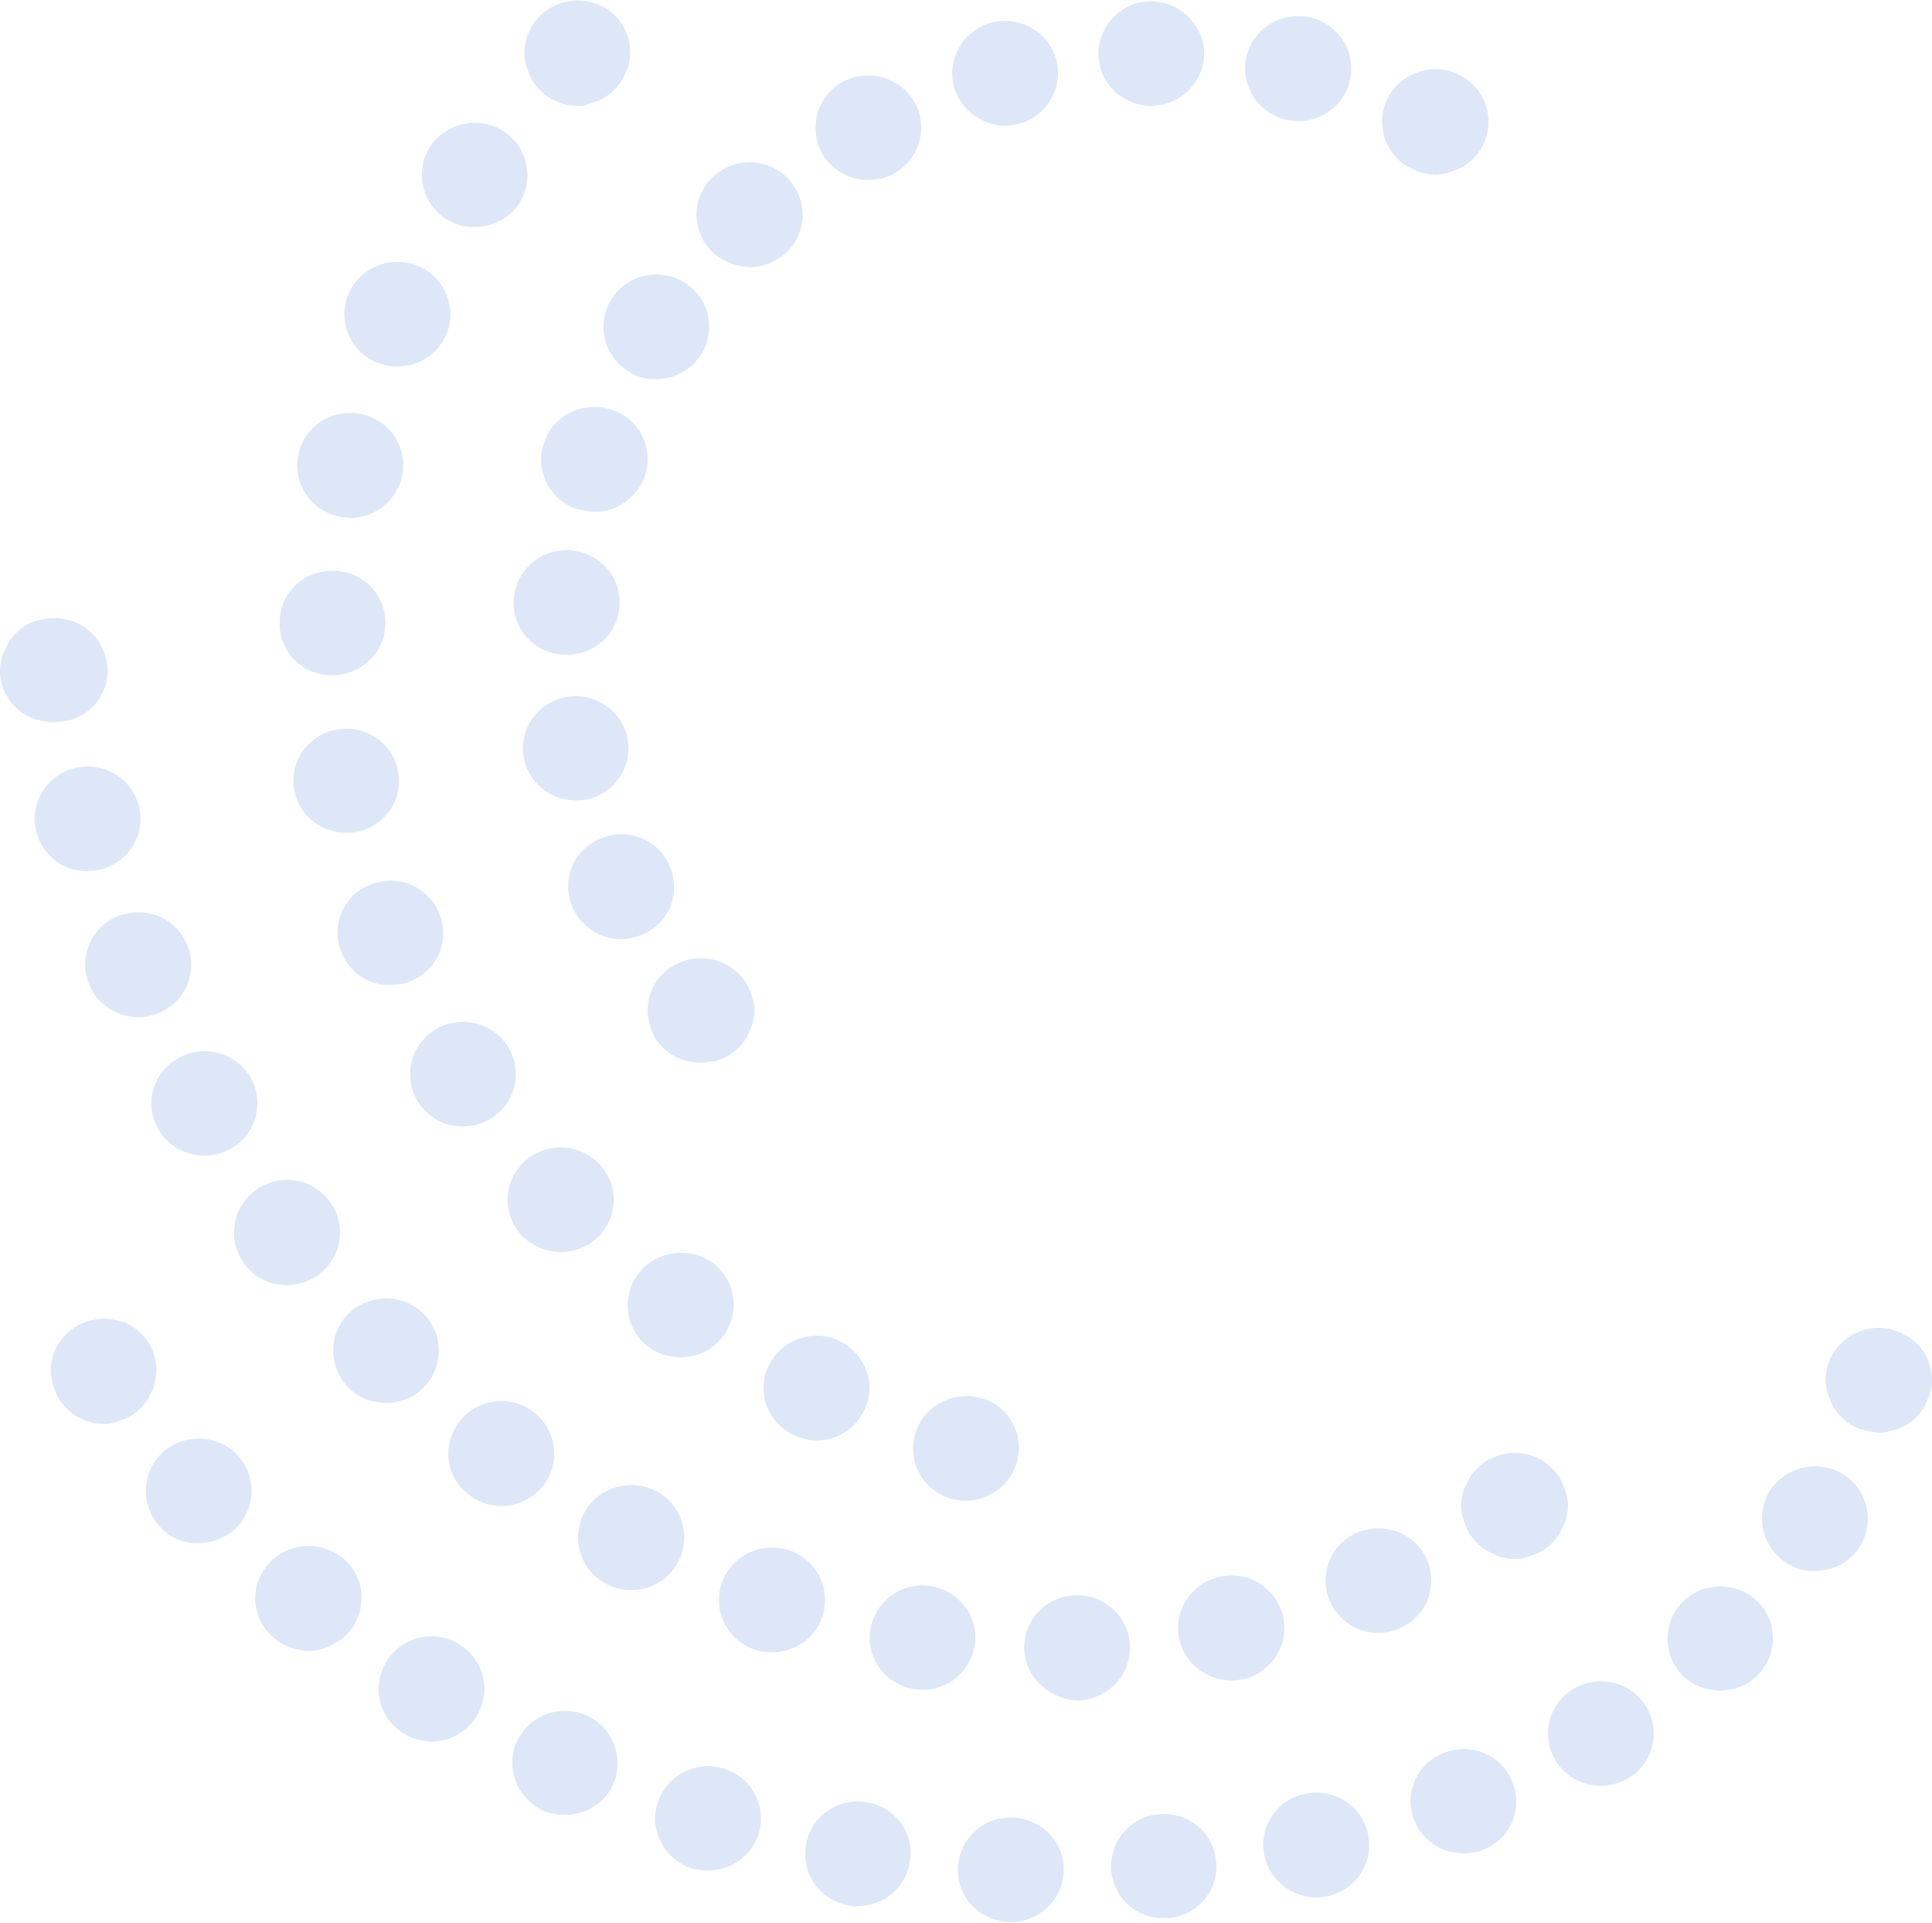 <svg width="802" height="798" viewBox="0 0 802 798" fill="none" xmlns="http://www.w3.org/2000/svg">
<g style="mix-blend-mode:multiply">
<path d="M239.934 43.95C239.24 43.95 238.545 43.882 237.851 43.813C237.157 43.744 236.463 43.676 235.768 43.676C234.38 43.401 232.991 42.852 231.603 42.303C230.214 41.754 229.104 41.205 227.715 40.382C226.604 39.558 225.493 38.734 224.383 37.636C223.272 36.538 222.439 35.44 221.606 34.342C220.772 33.244 220.217 31.872 219.662 30.499C219.106 29.127 218.551 27.754 218.273 26.381C217.995 25.009 217.718 23.636 217.718 21.989C217.718 16.224 219.939 10.734 224.105 6.616C229.104 1.675 236.879 -0.796 243.822 0.577C244.516 0.714 245.21 0.92 245.904 1.126C246.599 1.332 247.293 1.538 247.987 1.675C248.681 1.95 249.306 2.293 249.931 2.636C250.556 2.979 251.181 3.322 251.875 3.597C252.986 4.42 254.097 5.244 255.207 6.342C259.373 10.46 261.595 15.95 261.595 21.715C261.595 23.087 261.595 24.46 261.039 26.107C260.761 27.479 260.484 28.852 259.651 30.224C259.095 31.597 258.54 32.695 257.707 34.068C256.874 35.166 256.041 36.264 254.93 37.362C253.819 38.46 252.708 39.283 251.598 40.107C250.487 40.93 249.098 41.48 247.709 42.029C247.015 42.303 246.321 42.509 245.627 42.715C244.932 42.921 244.238 43.127 243.544 43.401C242.711 43.95 241.322 43.95 239.934 43.95Z" fill="#DDE7F7"/>
<path d="M248.543 348.385C237.435 353.327 232.714 366.229 237.99 377.209C241.878 385.17 249.654 389.837 257.707 389.837C261.039 389.837 264.094 389.013 267.149 387.641C278.257 382.7 282.978 369.797 277.701 358.817C272.703 347.836 259.651 343.17 248.543 348.385Z" fill="#DDE7F7"/>
<path d="M217.44 314.62C215.219 302.816 222.994 291.561 234.935 289.365C246.877 287.169 258.262 294.855 260.484 306.659C262.706 318.463 254.93 329.719 242.989 331.915C241.6 332.189 240.212 332.189 238.823 332.189C228.826 332.189 219.384 325.052 217.44 314.62Z" fill="#DDE7F7"/>
<path d="M213.275 248.737C212.442 260.816 221.606 270.973 233.825 271.796H235.213C246.877 271.796 256.596 263.012 257.152 251.482C257.985 239.404 248.821 229.247 236.602 228.423C224.383 227.599 214.108 236.658 213.275 248.737Z" fill="#DDE7F7"/>
<path d="M239.934 211.403C228.271 207.835 221.883 195.481 225.771 183.952C229.381 172.422 241.878 166.383 253.541 169.952C265.205 173.52 271.592 185.873 267.704 197.403C264.649 206.462 256.041 212.501 246.877 212.501C244.377 212.227 242.156 211.952 239.934 211.403Z" fill="#DDE7F7"/>
<path d="M253.819 124.108C247.432 134.265 250.487 147.716 260.762 154.03C264.372 156.5 268.537 157.598 272.425 157.324C279.645 157.324 286.866 153.755 291.031 147.167C297.418 137.01 294.363 123.559 284.089 117.245C273.814 110.931 260.206 113.951 253.819 124.108Z" fill="#DDE7F7"/>
<path d="M295.197 104.068C286.866 95.284 287.143 81.558 296.03 73.323C304.916 65.087 318.801 65.362 327.132 74.146C335.463 82.931 335.186 96.656 326.299 104.892C322.134 108.735 316.58 110.931 311.303 110.931C305.472 110.657 299.64 108.461 295.197 104.068Z" fill="#DDE7F7"/>
<path d="M349.626 34.067C339.073 40.107 335.463 53.283 341.295 63.715C345.461 70.852 352.958 74.695 360.456 74.695C364.344 74.695 367.954 73.872 371.287 71.95C381.839 65.911 385.449 52.734 379.618 42.303C373.508 31.871 360.179 28.303 349.626 34.067Z" fill="#DDE7F7"/>
<path d="M396.002 35.989C392.947 24.459 399.89 12.655 411.553 9.361C423.217 6.341 435.158 13.204 438.49 24.734C441.545 36.264 434.603 48.342 422.939 51.362C420.995 51.911 419.051 52.185 417.385 52.185C407.666 52.185 398.779 45.597 396.002 35.989Z" fill="#DDE7F7"/>
<path d="M517.358 23.636C514.858 35.44 522.078 46.969 534.02 49.715C535.686 49.989 537.352 50.264 539.018 50.264C549.015 50.264 558.18 43.401 560.401 33.244C562.901 21.44 555.68 9.91 543.739 7.165C531.798 4.694 520.135 11.832 517.358 23.636Z" fill="#DDE7F7"/>
<path d="M455.986 22.538C455.986 10.459 465.705 0.577 477.646 0.577C489.865 0.577 499.585 10.185 499.862 21.989C499.862 34.067 490.143 43.675 478.202 43.95H477.924C465.983 43.95 455.986 34.342 455.986 22.538Z" fill="#DDE7F7"/>
<path d="M591.502 71.951C592.891 72.226 594.279 72.5 595.668 72.5C597.056 72.5 598.723 72.226 600.111 71.951C601.5 71.677 602.888 71.128 604.277 70.579C605.665 70.029 607.054 69.481 608.164 68.657C609.275 67.833 610.386 67.01 611.497 65.912C615.662 61.794 617.884 56.304 617.884 50.539C617.884 44.774 615.662 39.284 611.497 35.166C610.386 34.068 609.275 33.245 608.164 32.421C606.776 31.598 605.665 31.049 604.277 30.5C602.888 29.676 601.5 29.401 600.111 29.127C597.334 28.578 594.279 28.578 591.502 29.127C590.114 29.401 588.725 29.951 587.337 30.5C585.948 31.049 584.56 31.598 583.449 32.421C582.338 33.245 581.227 34.068 580.117 35.166C575.951 39.284 573.729 44.774 573.729 50.539C573.729 56.304 575.951 61.794 580.117 65.912C581.227 67.01 582.338 67.833 583.449 68.657C584.838 69.481 585.948 70.029 587.337 70.579C588.725 71.402 590.114 71.677 591.502 71.951Z" fill="#DDE7F7"/>
<path d="M286.587 440.621C287.975 440.896 289.364 441.17 290.752 441.17C292.141 441.17 293.807 440.896 295.195 440.621C296.584 440.621 297.973 440.072 299.361 439.523C300.75 438.974 302.138 438.425 303.249 437.601C304.36 436.778 305.47 435.954 306.581 434.856C307.692 433.758 308.525 432.66 309.358 431.562C310.191 430.19 310.747 429.092 311.302 427.719C311.858 426.346 312.413 424.974 312.691 423.601C312.968 422.229 313.246 420.856 313.246 419.484C313.246 418.111 312.968 416.738 312.691 415.366C312.413 414.68 312.205 413.993 311.996 413.307C311.788 412.621 311.58 411.934 311.302 411.248C310.747 409.876 310.191 408.503 309.358 407.405C308.525 406.307 307.692 405.209 306.581 404.111C305.471 403.013 304.359 402.189 303.249 401.366C301.86 400.542 300.75 399.993 299.361 399.444C297.973 398.895 296.584 398.346 295.195 398.072C287.975 396.699 280.2 399.17 275.201 404.111C271.035 408.229 268.814 413.719 268.814 419.484C268.814 420.856 269.092 422.229 269.369 423.601C269.647 424.974 269.925 426.346 270.48 427.719C271.035 429.092 271.591 430.464 272.424 431.562C273.257 432.66 274.09 433.758 275.201 434.856C276.312 435.954 277.423 436.778 278.533 437.601C279.922 438.425 281.033 438.974 282.421 439.523C283.81 440.072 285.198 440.347 286.587 440.621Z" fill="#DDE7F7"/>
<path d="M41.241 590.92C41.935 590.989 42.629 591.057 43.323 591.057C44.712 591.057 46.1 590.783 46.934 590.508C48.322 590.234 49.711 589.685 51.099 589.135C52.487 588.586 53.876 588.037 54.987 587.214C56.098 586.39 57.209 585.567 58.319 584.469C59.43 583.371 60.263 582.273 61.096 581.175C61.929 579.802 62.485 578.704 63.04 577.331C63.873 575.959 64.151 574.586 64.429 573.214L64.549 572.51C64.781 571.166 64.984 569.994 64.984 568.822C64.984 563.057 62.763 557.566 58.597 553.449C57.486 552.351 56.375 551.527 55.264 550.704C54.57 550.429 53.946 550.086 53.321 549.743C52.696 549.4 52.071 549.057 51.377 548.782C50.683 548.645 49.989 548.439 49.295 548.233C48.601 548.028 47.906 547.821 47.211 547.684C40.269 546.311 32.493 548.782 27.494 553.723C23.329 557.841 21.107 563.331 21.107 569.096C21.107 570.743 21.385 572.116 21.663 573.488C21.94 574.861 22.496 576.233 23.051 577.606C23.607 578.978 24.162 580.351 24.995 581.449C25.828 582.547 26.661 583.645 27.772 584.743C28.883 585.841 29.993 586.665 31.104 587.488C31.797 587.762 32.421 588.105 33.044 588.447C33.668 588.79 34.299 589.136 34.992 589.41C36.381 589.959 37.77 590.508 39.158 590.783C39.852 590.783 40.547 590.851 41.241 590.92Z" fill="#DDE7F7"/>
<path d="M397.666 775.253C397.11 787.332 406.552 797.214 418.771 797.763H419.604C431.268 797.763 440.987 788.704 441.543 776.9C442.098 764.822 432.656 754.939 420.437 754.39C408.218 753.841 398.221 763.175 397.666 775.253Z" fill="#DDE7F7"/>
<path d="M461.259 776.351C460.426 764.273 469.313 753.841 481.254 753.018C493.473 751.919 504.025 760.978 504.858 772.782C505.969 784.861 496.805 795.293 484.864 796.116H483.198C471.812 796.391 462.37 787.881 461.259 776.351Z" fill="#DDE7F7"/>
<path d="M334.628 765.645C332.406 777.724 340.459 788.704 352.401 790.9C353.511 791.175 354.9 791.449 356.011 791.175C366.563 791.175 375.727 783.763 377.671 773.057C379.893 761.253 371.84 749.998 359.898 748.076C347.957 745.88 336.572 753.841 334.628 765.645Z" fill="#DDE7F7"/>
<path d="M524.853 770.312C522.354 758.508 529.852 746.978 541.793 744.508C553.734 742.037 565.397 749.449 567.897 761.253C570.396 773.057 562.898 784.587 550.957 787.057L550.334 787.161C548.934 787.397 547.69 787.606 546.236 787.606C536.239 787.332 527.075 780.469 524.853 770.312Z" fill="#DDE7F7"/>
<path d="M272.978 748.351C269.368 759.606 275.755 771.959 287.418 775.528C289.64 776.077 291.862 776.351 294.083 776.351C303.247 776.351 311.856 770.586 314.911 761.253C318.521 749.998 312.134 737.645 300.47 734.076C289.085 730.507 276.588 736.821 272.978 748.351Z" fill="#DDE7F7"/>
<path d="M587.058 755.488C582.615 744.233 588.169 731.88 599.555 727.488C610.94 723.096 623.715 728.586 627.88 739.841C632.323 751.096 626.769 763.724 615.383 767.841C612.884 768.939 610.107 769.214 607.33 769.214C598.721 769.214 590.39 763.998 587.058 755.488Z" fill="#DDE7F7"/>
<path d="M214.661 722.547C209.662 733.253 214.383 746.155 225.213 751.37C228.268 752.743 231.601 753.292 234.378 753.292C242.709 753.292 250.762 748.9 254.372 740.939C259.371 730.233 254.65 717.331 243.819 712.115C232.989 707.174 219.937 711.566 214.661 722.547Z" fill="#DDE7F7"/>
<path d="M645.931 731.056C639.544 720.899 642.598 707.448 652.873 701.134C663.148 694.821 676.755 697.84 683.143 707.997C689.53 718.154 686.475 731.605 676.2 737.919C672.59 740.115 668.424 741.213 664.537 741.213C657.316 741.213 650.096 737.645 645.931 731.056Z" fill="#DDE7F7"/>
<path d="M160.787 689.056C154.122 699.213 156.899 712.664 167.174 719.252C170.784 721.448 174.95 722.821 179.115 722.821C186.335 722.821 193.278 719.252 197.443 712.939C204.108 702.781 201.331 689.33 191.056 682.742C181.059 676.154 167.452 678.899 160.787 689.056Z" fill="#DDE7F7"/>
<path d="M698.694 695.644C690.085 687.134 690.085 673.409 698.416 664.899C707.025 656.389 720.91 656.389 729.519 664.624C738.127 673.134 738.127 686.86 729.519 695.37C725.353 699.762 719.521 701.683 713.967 701.683C708.691 701.683 703.137 699.762 698.694 695.644Z" fill="#DDE7F7"/>
<path d="M111.356 649.251C103.303 658.31 104.413 672.036 113.578 679.722C117.743 683.291 122.742 684.938 128.018 685.213C134.127 685.213 140.237 682.468 144.68 677.526C152.733 668.193 151.623 654.467 142.458 646.781C133.017 639.094 119.132 640.192 111.356 649.251Z" fill="#DDE7F7"/>
<path d="M742.015 648.977C731.74 642.663 728.408 629.486 734.517 619.055C740.904 608.898 754.234 605.604 764.787 611.643C775.062 617.957 778.394 631.133 772.285 641.565C768.119 648.428 760.899 651.997 753.401 651.997C749.513 652.271 745.625 651.173 742.015 648.977Z" fill="#DDE7F7"/>
<path d="M67.757 602.584C58.87 610.545 58.037 624.271 66.091 633.33C70.256 638.271 76.366 640.741 82.475 640.467C87.751 640.467 93.028 638.545 97.193 634.977C106.08 627.016 106.913 613.29 98.859 604.231C90.806 595.447 76.921 594.623 67.757 602.584Z" fill="#DDE7F7"/>
<path d="M775.896 594.074C777.285 594.349 778.673 594.623 780.062 594.623C781.45 594.623 782.839 594.623 783.949 594.074C785.338 593.8 786.726 593.525 788.115 592.976C789.503 592.427 790.892 591.878 792.003 591.055C793.114 590.231 794.224 589.408 795.335 588.31C796.446 587.211 797.279 586.113 798.112 585.015C798.945 583.643 799.501 582.545 800.056 581.172C800.612 579.8 801.167 578.427 801.445 577.054C802 575.682 802 574.309 802 572.937C802 567.172 799.778 561.682 795.613 557.564C794.502 556.466 793.391 555.642 792.28 554.819C791.586 554.544 790.961 554.201 790.337 553.858C789.712 553.515 789.087 553.172 788.393 552.897C787.004 552.348 785.616 551.799 784.227 551.525C781.45 550.976 778.395 550.976 775.618 551.525C774.23 551.799 772.841 552.348 771.453 552.897C770.064 553.446 768.676 553.995 767.565 554.819C766.454 555.642 765.344 556.466 764.233 557.564C760.067 561.682 757.846 567.172 757.846 572.937C757.846 574.309 758.123 575.682 758.401 577.054C758.679 578.427 759.234 579.8 759.789 581.172C760.345 582.544 760.9 583.917 761.733 585.015C762.566 586.113 763.4 587.211 764.51 588.31C765.621 589.407 766.732 590.231 767.842 591.054C768.536 591.328 769.161 591.672 769.785 592.015C770.41 592.358 771.036 592.702 771.731 592.976C772.425 593.114 773.119 593.319 773.813 593.525C774.508 593.731 775.202 593.937 775.896 594.074Z" fill="#DDE7F7"/>
<path d="M329.076 595.448C318.246 589.958 313.803 577.056 319.357 566.35C324.911 555.644 337.963 551.252 348.793 556.742C359.623 562.232 364.067 575.134 358.513 585.84C354.625 593.527 346.849 597.919 338.796 597.919C335.741 597.919 332.409 597.095 329.076 595.448Z" fill="#DDE7F7"/>
<path d="M264.927 528.741C257.707 538.349 259.651 552.075 269.371 559.212C273.258 561.958 277.702 563.33 282.423 563.33C289.365 563.33 296.03 560.31 300.195 554.546C307.416 544.938 305.472 531.212 295.752 524.075C286.033 517.212 272.148 519.133 264.927 528.741Z" fill="#DDE7F7"/>
<path d="M216.607 512.82C208.276 504.035 208.832 490.309 217.718 482.074C226.605 473.839 240.49 474.388 248.821 483.172C257.152 491.957 256.596 505.682 247.71 513.918C243.544 517.761 237.99 519.682 232.714 519.682C226.882 519.682 221.051 517.212 216.607 512.82Z" fill="#DDE7F7"/>
<path d="M180.506 427.446C170.231 433.76 167.177 447.211 173.564 457.368C177.729 463.956 184.672 467.525 192.17 467.525C196.057 467.525 200.223 466.427 203.833 464.231C214.108 457.917 217.163 444.466 210.776 434.309C204.389 424.152 190.781 421.132 180.506 427.446Z" fill="#DDE7F7"/>
<path d="M141.628 395.053C137.185 383.798 142.739 371.171 154.125 367.053C165.51 362.661 178.007 368.151 182.45 379.406C186.893 390.661 181.339 403.289 169.954 407.406C167.454 408.504 164.677 408.779 161.9 408.779C153.292 409.053 144.96 403.838 141.628 395.053Z" fill="#DDE7F7"/>
<path d="M139.684 302.817C127.743 305.013 119.967 316.268 122.189 328.072C124.133 338.503 133.297 345.641 143.572 345.641C144.96 345.641 146.349 345.641 147.737 345.366C159.679 343.17 167.454 331.915 165.233 320.111C163.011 308.307 151.625 300.621 139.684 302.817Z" fill="#DDE7F7"/>
<path d="M137.74 280.307C125.521 280.307 115.802 270.424 116.08 258.345C116.08 246.267 126.077 236.659 138.296 236.933C150.514 236.933 160.234 246.816 159.956 258.894C159.956 270.699 149.959 280.307 137.74 280.307Z" fill="#DDE7F7"/>
<path d="M123.855 188.619C121.356 200.423 128.854 211.953 140.795 214.423C141.558 214.574 142.321 214.642 143.176 214.718C143.877 214.781 144.64 214.849 145.516 214.972C155.513 214.972 164.677 207.835 166.899 197.678C169.398 185.874 161.9 174.344 149.959 171.874C138.018 169.403 126.354 176.815 123.855 188.619Z" fill="#DDE7F7"/>
<path d="M156.346 150.462C145.238 145.795 139.962 132.893 144.683 121.912C149.404 110.932 162.456 105.716 173.564 110.383C184.672 115.049 189.948 127.951 185.227 138.932C181.617 147.167 173.564 152.109 164.955 152.109C162.178 152.109 159.401 151.56 156.346 150.462Z" fill="#DDE7F7"/>
<path d="M178.84 60.421C172.175 70.304 174.674 83.755 184.672 90.618C188.56 93.088 192.725 94.461 197.168 94.186C204.111 94.186 211.053 90.892 215.219 84.853C221.884 74.97 219.384 61.519 209.387 54.656C199.39 48.068 185.783 50.539 178.84 60.421Z" fill="#DDE7F7"/>
<path d="M385.447 616.585C389.612 620.702 395.166 622.899 400.998 622.899C406.552 622.899 412.384 620.428 416.549 616.31C420.715 612.193 422.937 606.702 422.937 600.938C422.937 595.173 420.715 589.682 416.549 585.565C415.439 584.467 414.328 583.643 413.217 582.82C412.523 582.545 411.898 582.202 411.273 581.859C410.648 581.516 410.024 581.173 409.329 580.898C408.635 580.761 407.941 580.555 407.246 580.349C406.552 580.143 405.858 579.937 405.164 579.8C398.221 578.427 390.446 580.898 385.447 585.839C381.281 589.957 379.06 595.447 379.06 601.212C379.06 606.977 381.281 612.467 385.447 616.585Z" fill="#DDE7F7"/>
<path d="M17.773 299.249C19.161 299.523 20.55 299.798 21.938 299.798C22.915 299.798 23.891 299.662 25.157 299.486C25.692 299.412 26.278 299.33 26.937 299.249C28.326 299.249 29.714 298.7 31.102 298.151C32.491 297.602 33.88 297.053 34.99 296.229C36.101 295.405 37.212 294.582 38.323 293.484C42.488 289.366 44.71 283.876 44.71 278.111C44.71 276.739 44.432 275.366 44.154 273.993C43.877 272.621 43.321 271.248 42.766 269.876C42.211 268.503 41.655 267.131 40.822 266.032C39.989 264.934 39.156 263.836 38.045 262.738C36.934 261.64 35.823 260.817 34.713 259.993C33.324 259.17 32.213 258.621 30.825 258.072C29.436 257.523 28.048 257.248 26.659 256.974C23.882 256.425 20.828 256.425 18.051 256.974C16.662 257.248 15.274 257.523 13.885 258.072C12.497 258.621 11.108 259.17 9.997 259.993C8.886 260.817 7.776 261.64 6.665 262.738C5.554 263.836 4.721 264.934 3.888 266.032C3.471 266.719 3.194 267.336 2.916 267.954C2.638 268.572 2.36 269.189 1.944 269.876C1.111 271.248 0.833 272.621 0.555 273.993C0.278 275.366 0 276.739 0 278.111C0 283.876 2.222 289.366 6.387 293.484C7.498 294.582 8.609 295.405 9.72 296.229C11.108 297.053 12.219 297.602 13.607 298.151C14.996 298.7 16.384 298.974 17.773 299.249Z" fill="#DDE7F7"/>
<path d="M446.541 662.155C434.322 662.429 424.88 672.312 425.158 684.391C425.436 695.92 435.433 705.254 447.096 705.803H447.652C459.871 705.254 469.312 695.371 469.035 683.292C468.757 671.214 458.76 661.88 446.541 662.155Z" fill="#DDE7F7"/>
<path d="M379.615 701.136C367.674 699.214 359.343 688.234 361.287 676.43C363.231 664.625 374.339 656.39 386.28 658.312C398.221 660.233 406.552 671.214 404.608 683.018C402.942 693.724 393.5 701.41 382.947 701.41C382.392 701.41 381.837 701.342 381.281 701.273C380.726 701.204 380.17 701.136 379.615 701.136Z" fill="#DDE7F7"/>
<path d="M506.247 654.469C494.306 657.214 486.808 668.743 489.585 680.547C491.806 690.43 500.97 697.293 511.245 697.567C512.634 697.567 514.3 697.293 515.966 697.018C527.907 694.273 535.128 682.743 532.628 670.939C529.851 659.135 518.188 651.723 506.247 654.469Z" fill="#DDE7F7"/>
<path d="M313.244 684.665C301.859 680.822 295.749 668.469 299.637 656.939C303.525 645.684 316.021 639.645 327.685 643.488C339.071 647.331 345.18 659.684 341.292 671.214C338.238 680.273 329.629 685.763 320.465 685.763C318.243 685.763 315.744 685.489 313.244 684.665Z" fill="#DDE7F7"/>
<path d="M563.453 636.076C552.345 640.743 547.346 653.645 552.067 664.625C555.677 672.861 563.731 677.802 572.34 677.802C575.117 677.802 578.171 676.979 580.948 675.881C592.056 671.214 597.055 658.312 592.334 647.331C587.613 636.351 574.561 631.409 563.453 636.076Z" fill="#DDE7F7"/>
<path d="M251.317 657.214C240.764 651.449 236.877 638.272 242.708 627.566C248.54 617.135 261.87 613.292 272.7 619.056C283.253 624.821 287.141 637.998 281.309 648.704C277.421 655.841 269.645 659.959 262.147 659.959C258.26 659.959 254.649 659.135 251.317 657.214Z" fill="#DDE7F7"/>
<path d="M190.778 589.958C183.28 599.566 184.946 613.017 194.666 620.429C198.554 623.448 203.275 625.096 208.273 625.096C214.661 625.096 221.048 622.076 225.491 616.586C232.989 607.252 231.045 593.527 221.603 586.115C212.161 578.703 198.276 580.35 190.778 589.958Z" fill="#DDE7F7"/>
<path d="M144.402 575.683C136.071 566.899 136.349 553.173 144.958 544.938C153.844 536.702 167.729 536.977 176.06 545.487C184.391 553.997 184.113 567.997 175.505 576.232C171.339 580.35 165.785 582.271 160.231 582.271C154.399 582.271 148.568 580.075 144.402 575.683Z" fill="#DDE7F7"/>
<path d="M106.357 493.878C96.36 501.015 94.138 514.741 101.358 524.349C105.524 530.388 112.189 533.408 119.131 533.408C123.575 533.408 128.018 532.036 131.906 529.29C141.903 522.153 144.124 508.427 136.904 498.819C129.962 488.937 116.077 486.741 106.357 493.878Z" fill="#DDE7F7"/>
<path d="M65.535 468.348C59.703 457.917 63.591 444.74 74.421 438.975C84.974 433.211 98.304 437.054 104.135 447.485C109.967 457.917 106.079 471.368 95.527 476.858C92.194 478.78 88.584 479.603 84.974 479.603C76.921 479.603 69.423 475.486 65.535 468.348Z" fill="#DDE7F7"/>
<path d="M49.151 380.229C37.765 384.622 32.489 397.249 36.932 408.504C40.264 417.014 48.595 421.956 57.204 422.23C59.981 422.23 62.758 421.681 65.535 420.583C76.921 416.191 82.197 403.563 77.754 392.308C73.311 381.053 60.536 375.837 49.151 380.229Z" fill="#DDE7F7"/>
<path d="M15.271 345.915C11.939 334.386 18.604 322.307 30.267 319.013C41.93 315.719 54.149 322.307 57.482 333.837C60.814 345.366 54.149 357.445 42.208 360.739C40.264 361.288 38.043 361.563 36.099 361.563C26.934 361.837 18.048 355.523 15.271 345.915Z" fill="#DDE7F7"/>
<path d="M628.992 647.057C627.603 647.057 626.215 647.057 624.548 646.508C623.16 646.234 621.771 645.959 620.383 645.135C618.995 644.586 617.884 644.037 616.495 643.214C615.384 642.39 614.274 641.567 613.163 640.469C612.052 639.371 611.219 638.272 610.386 637.175C609.553 636.077 608.997 634.704 608.442 633.331C608.164 632.646 607.956 631.96 607.748 631.274C607.54 630.588 607.331 629.9 607.053 629.214C606.776 627.841 606.498 626.469 606.498 625.096C606.498 623.723 606.498 622.351 607.053 620.704C607.331 619.331 607.609 617.959 608.442 616.586C608.858 615.9 609.136 615.282 609.414 614.664C609.691 614.047 609.97 613.429 610.386 612.742C611.219 611.644 612.052 610.547 613.163 609.449C614.274 608.351 615.384 607.527 616.495 606.704C617.606 605.88 618.995 605.331 620.384 604.782C621.772 604.233 623.16 603.684 624.548 603.409C631.769 602.037 639.267 604.233 644.265 609.449C645.376 610.547 646.209 611.645 647.042 612.743C647.875 613.841 648.431 615.213 648.986 616.586C649.264 617.272 649.472 617.959 649.681 618.645C649.889 619.331 650.097 620.018 650.375 620.704C650.652 622.076 650.93 623.449 650.93 625.096C650.93 626.469 650.652 627.841 650.375 629.214C650.097 630.586 649.819 631.959 648.986 633.331C648.57 634.018 648.292 634.635 648.014 635.253C647.737 635.871 647.459 636.488 647.042 637.175C646.209 638.273 645.376 639.371 644.265 640.469C643.155 641.567 642.044 642.39 640.933 643.214C639.822 644.037 638.434 644.586 637.046 645.135C635.657 645.684 634.268 646.234 632.88 646.508C631.769 647.057 630.38 647.057 628.992 647.057Z" fill="#DDE7F7"/>
</g>
</svg>
